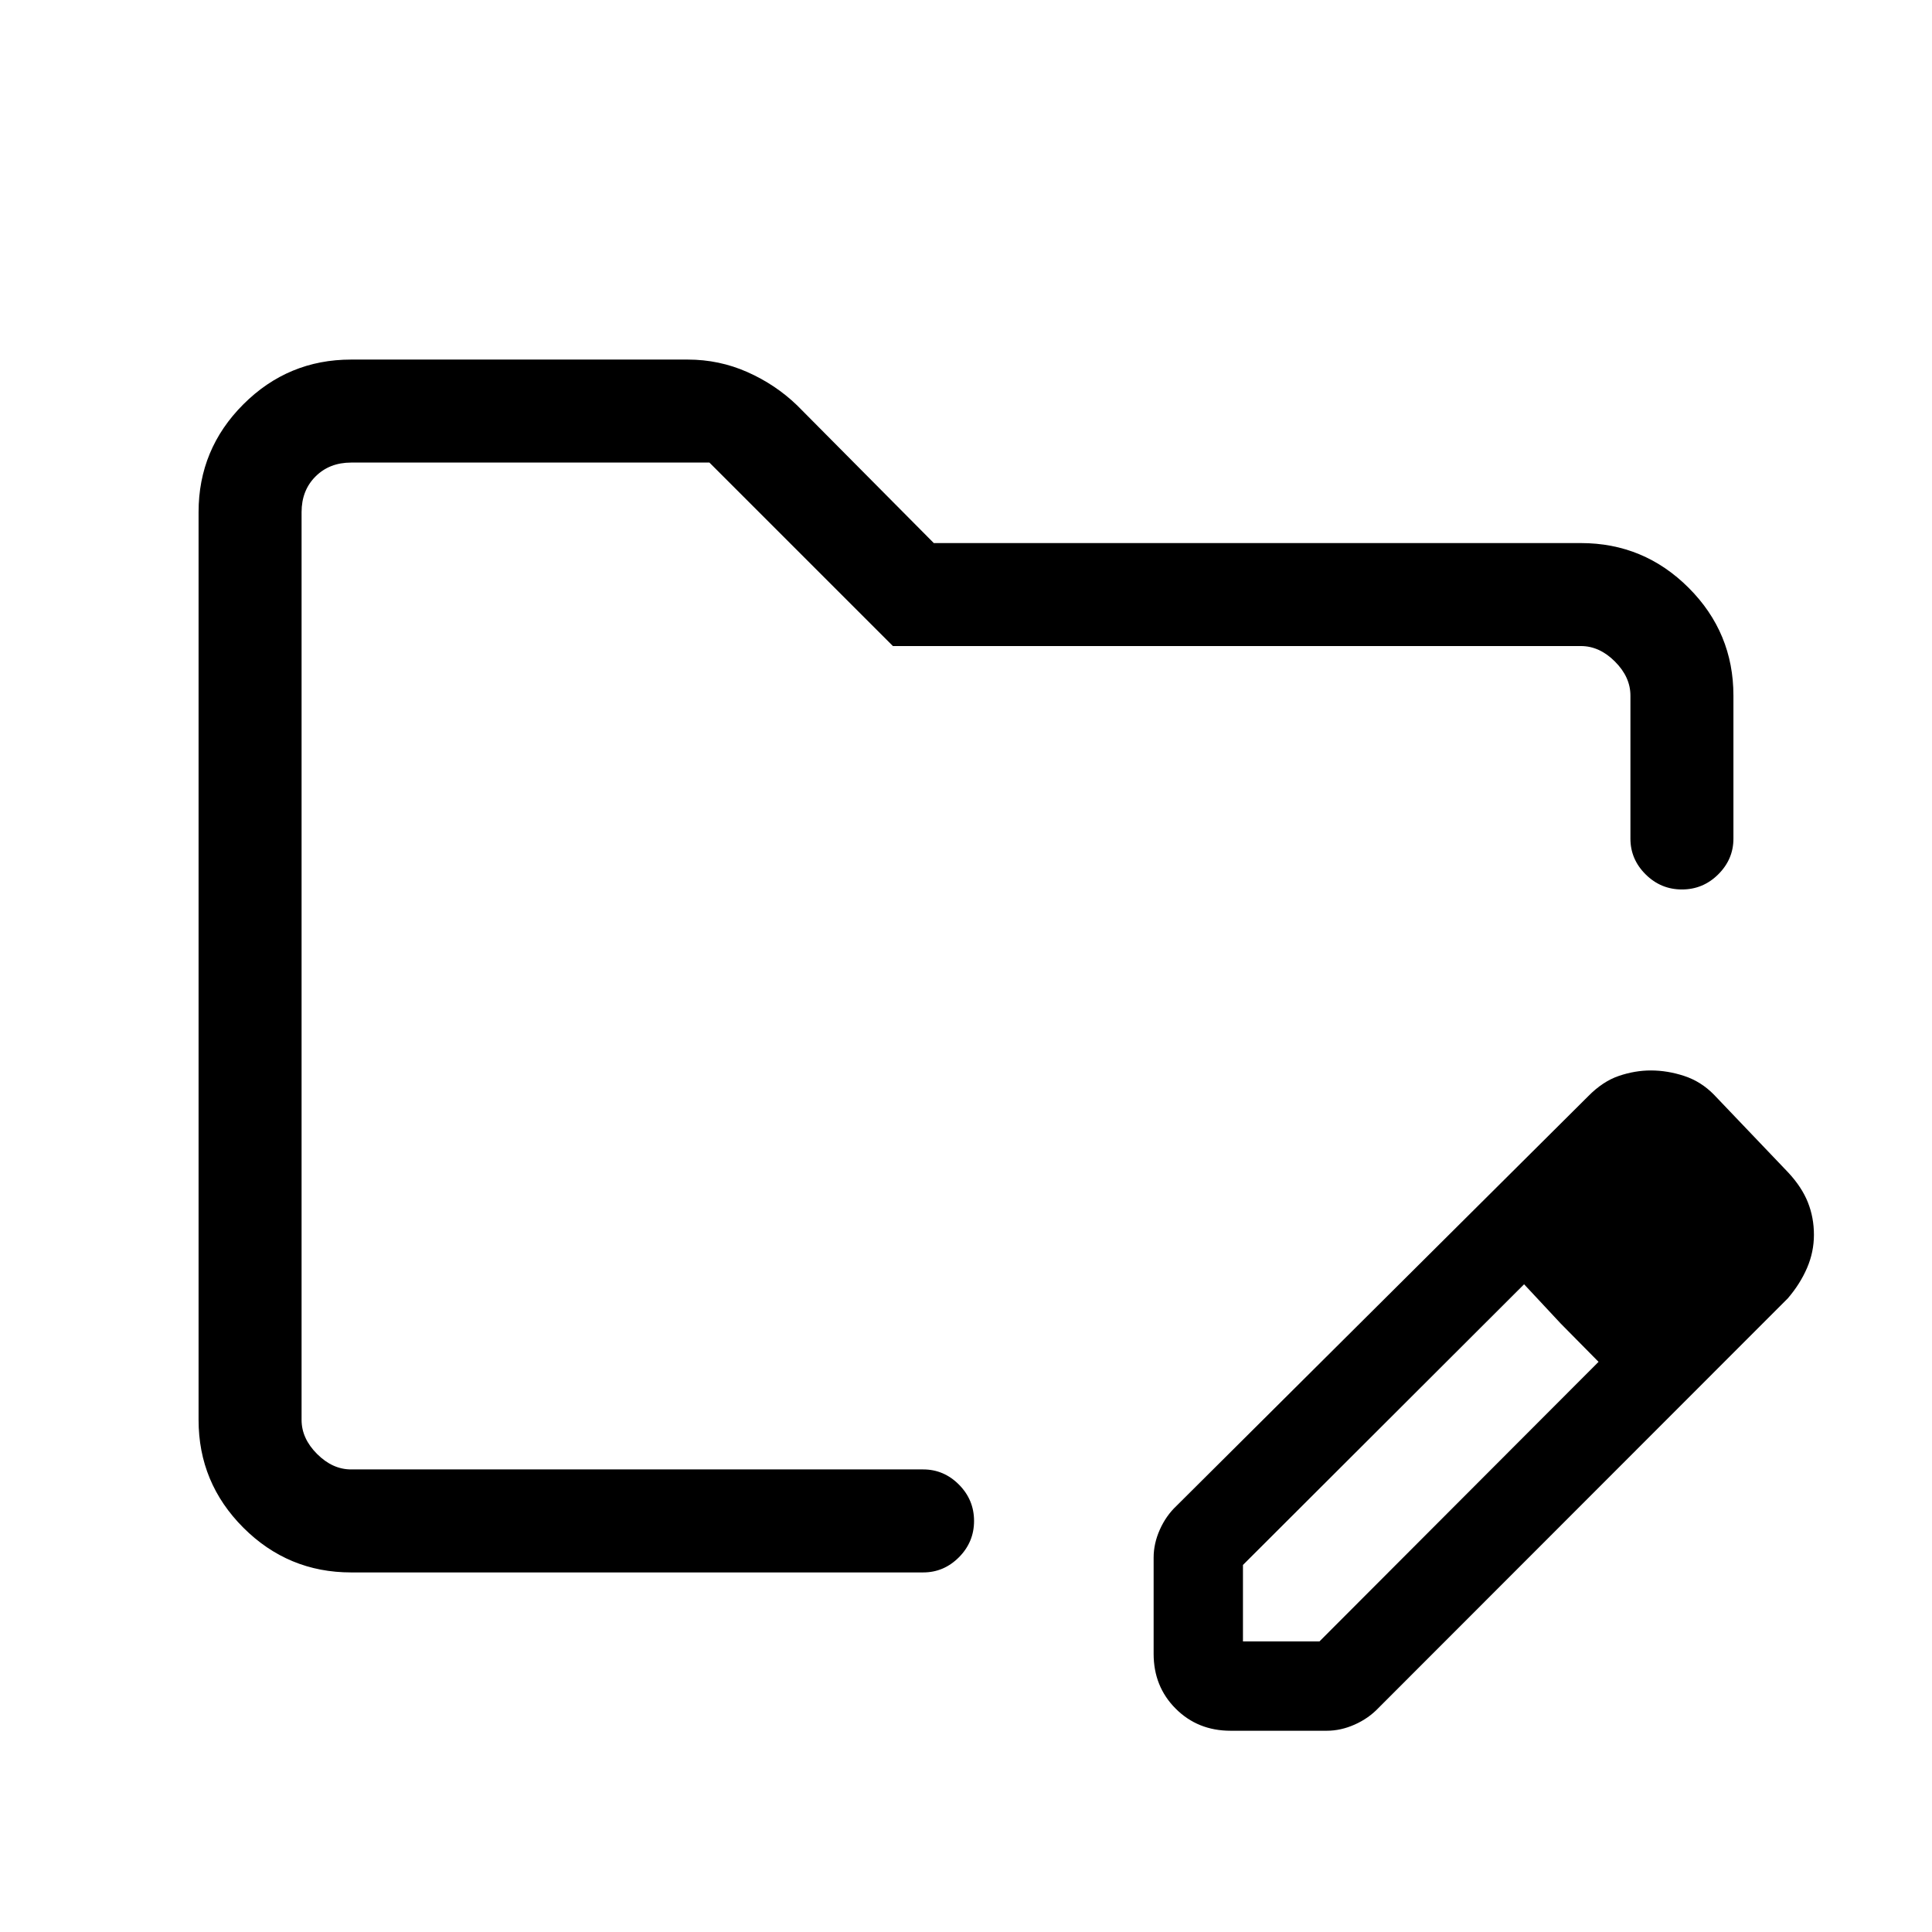 <svg xmlns="http://www.w3.org/2000/svg" height="40" viewBox="0 -960 960 960" width="40"><path d="M149.85-229.85v-500.3V-229.85Zm24.61 51.18q-31.3 0-53.55-22.24-22.24-22.25-22.24-53.55v-451.08q0-31.3 22.24-53.55 22.25-22.24 53.55-22.24h167.28q15.62 0 29.63 6.21 14 6.21 24.71 16.54L464-690.15h321.54q31.3 0 53.55 22.24 22.24 22.25 22.24 53.55v71.08q0 10.25-7.55 17.75-7.54 7.5-18.04 7.5-10.49 0-18.04-7.5-7.55-7.5-7.55-17.75v-71.08q0-9.23-7.69-16.92-7.69-7.7-16.92-7.7H443.69l-91.18-91.17H174.46q-10.77 0-17.69 6.92-6.92 6.92-6.92 17.69v451.08q0 9.23 7.69 16.92 7.69 7.69 16.92 7.69h284.28q10.25 0 17.76 7.55 7.5 7.55 7.5 18.05 0 10.49-7.5 18.04-7.51 7.54-17.76 7.54H174.46Zm398.77 40.44v-47.8q0-7.01 3.08-13.9 3.07-6.89 8.28-11.81l204.56-203.54q7.24-7.38 15.24-10.1 8-2.72 15.9-2.72 8.27 0 16.6 2.74 8.32 2.74 14.7 9.23l37 38.77q6.74 7.26 9.74 14.81 3 7.55 3 16.1t-3.42 16.49q-3.42 7.94-9.53 15.07L684.99-111.36q-4.94 5.21-11.83 8.28-6.89 3.08-13.9 3.08h-47.8q-16.28 0-27.26-10.97-10.97-10.98-10.97-27.26Zm284.39-208.39-37-37.76 37 37.76Zm-240 202.24h38l138.69-138.93-18.77-19-18.23-19.54-139.69 139.47v38Zm157.92-157.93-18.23-19.54 37 38.54-18.77-19Z"/></svg>